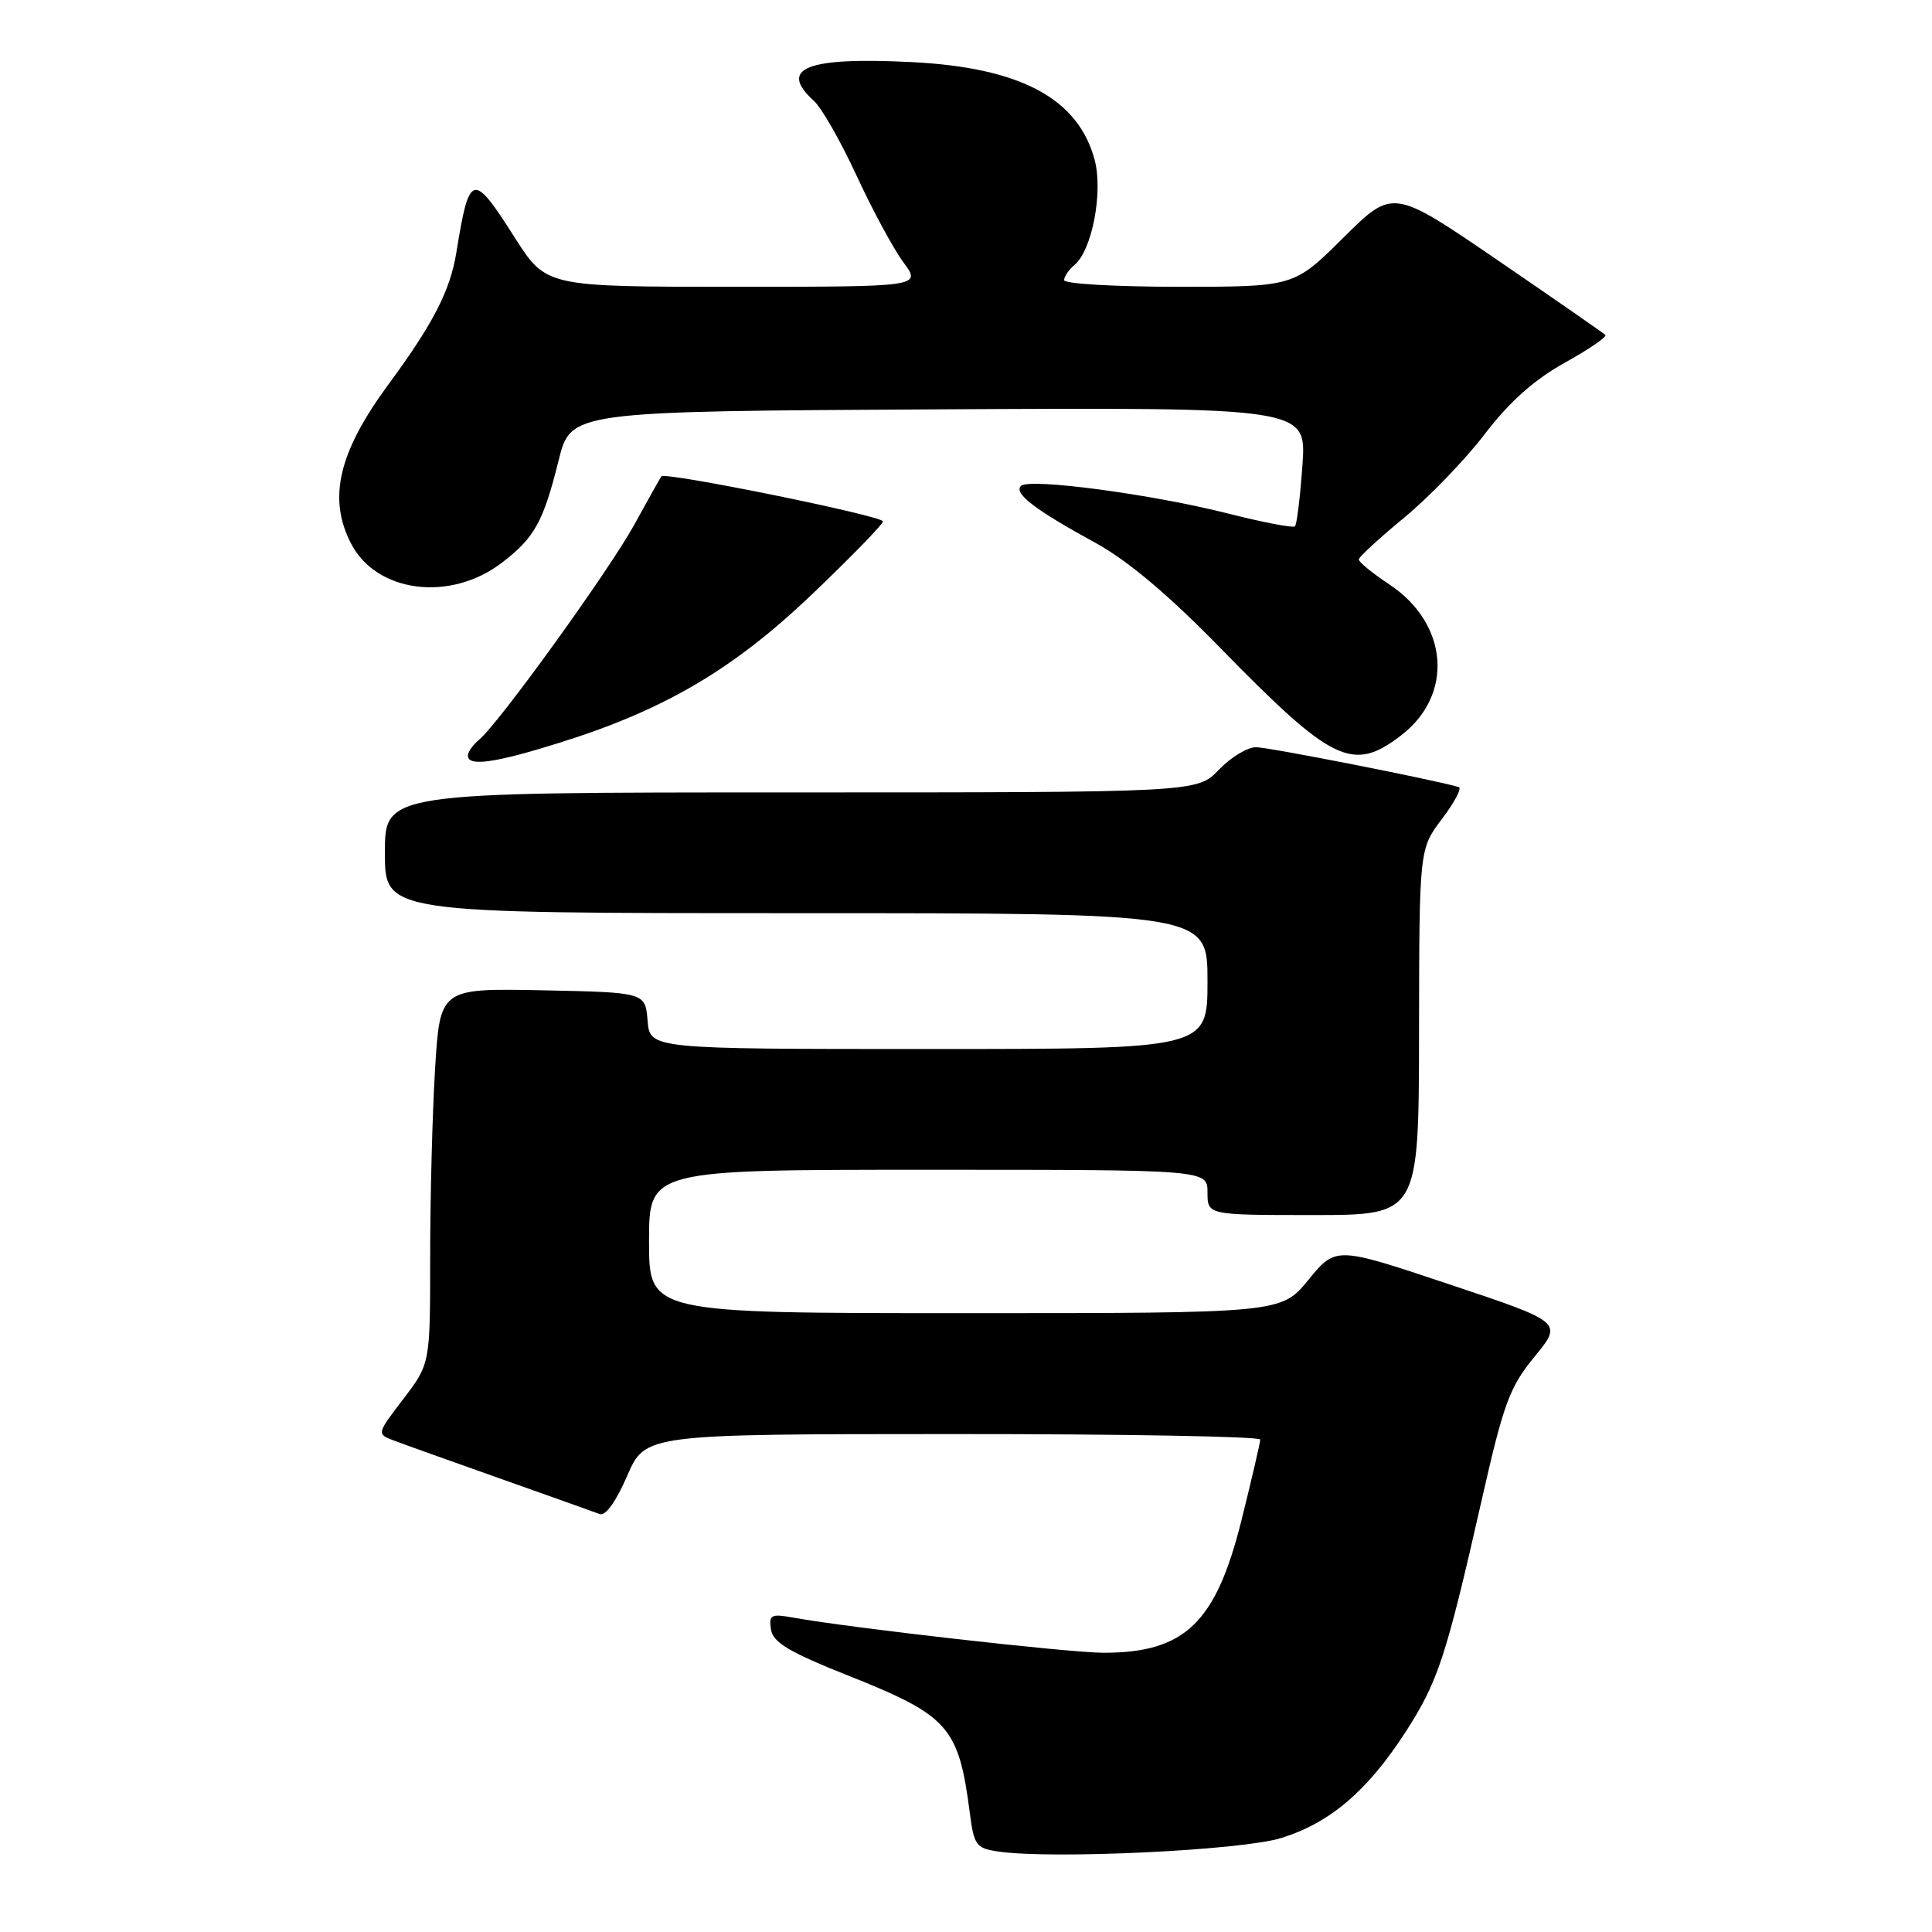 <?xml version="1.0" encoding="UTF-8" standalone="no"?>
<!DOCTYPE svg PUBLIC "-//W3C//DTD SVG 1.1//EN" "http://www.w3.org/Graphics/SVG/1.1/DTD/svg11.dtd" >
<svg xmlns="http://www.w3.org/2000/svg" xmlns:xlink="http://www.w3.org/1999/xlink" version="1.1" viewBox="0 0 256 256">
 <g >
 <path fill="currentColor"
d=" M 169.76 243.55 C 176.23 241.54 181.16 237.34 186.21 229.55 C 190.53 222.87 191.59 219.67 196.30 198.91 C 199.24 185.92 200.02 183.81 203.34 179.76 C 207.08 175.20 207.08 175.20 192.04 170.18 C 177.01 165.15 177.01 165.15 173.38 169.58 C 169.76 174.00 169.76 174.00 127.88 174.00 C 86.00 174.00 86.00 174.00 86.00 164.50 C 86.00 155.00 86.00 155.00 123.00 155.00 C 160.00 155.00 160.00 155.00 160.00 158.00 C 160.00 161.00 160.00 161.00 174.00 161.00 C 188.00 161.00 188.00 161.00 188.03 136.75 C 188.06 112.50 188.06 112.50 191.07 108.51 C 192.73 106.32 193.73 104.42 193.29 104.29 C 190.16 103.35 168.09 99.01 166.44 99.01 C 165.30 99.00 163.08 100.35 161.50 102.00 C 158.63 105.00 158.63 105.00 104.81 105.00 C 51.00 105.00 51.00 105.00 51.00 113.00 C 51.00 121.00 51.00 121.00 105.50 121.00 C 160.00 121.00 160.00 121.00 160.00 130.00 C 160.00 139.00 160.00 139.00 123.06 139.00 C 86.12 139.00 86.12 139.00 85.81 135.25 C 85.50 131.50 85.50 131.50 71.90 131.22 C 58.31 130.95 58.31 130.95 57.65 141.63 C 57.29 147.50 57.00 158.70 57.00 166.51 C 57.00 180.71 57.00 180.71 53.45 185.36 C 49.90 190.01 49.90 190.01 52.20 190.88 C 53.46 191.36 59.83 193.64 66.36 195.95 C 72.88 198.26 78.77 200.36 79.46 200.62 C 80.23 200.92 81.63 198.96 83.10 195.57 C 85.50 190.03 85.50 190.03 126.25 190.02 C 148.66 190.01 166.99 190.34 166.99 190.75 C 166.98 191.16 165.87 195.96 164.51 201.41 C 161.11 215.05 157.01 219.00 146.22 219.00 C 141.70 219.00 112.58 215.70 105.16 214.35 C 102.16 213.81 101.86 213.96 102.16 215.92 C 102.43 217.64 104.56 218.91 112.50 222.07 C 125.70 227.32 127.03 228.82 128.50 240.19 C 129.06 244.54 129.34 244.91 132.30 245.34 C 139.45 246.38 164.53 245.18 169.76 243.55 Z  M 74.20 98.40 C 88.11 94.04 97.23 88.66 107.67 78.68 C 112.80 73.78 117.00 69.46 117.00 69.09 C 117.00 68.36 88.11 62.49 87.64 63.12 C 87.48 63.33 85.87 66.20 84.06 69.50 C 80.69 75.63 66.11 95.84 63.47 98.03 C 62.66 98.70 62.00 99.64 62.00 100.12 C 62.00 101.61 65.55 101.11 74.20 98.40 Z  M 185.62 97.47 C 192.68 92.09 191.95 82.64 184.08 77.43 C 181.84 75.95 180.02 74.46 180.05 74.12 C 180.08 73.78 182.79 71.29 186.06 68.59 C 189.34 65.89 194.16 60.90 196.76 57.49 C 200.03 53.22 203.30 50.31 207.33 48.07 C 210.54 46.29 212.96 44.63 212.72 44.38 C 212.47 44.14 206.04 39.67 198.42 34.46 C 184.56 24.99 184.56 24.99 178.01 31.49 C 171.45 38.00 171.45 38.00 156.22 38.00 C 147.85 38.00 141.00 37.61 141.00 37.12 C 141.00 36.64 141.63 35.73 142.39 35.09 C 144.71 33.16 146.19 25.41 145.04 21.16 C 142.86 13.04 135.20 8.95 120.83 8.23 C 106.87 7.52 103.06 9.03 107.85 13.37 C 108.87 14.29 111.41 18.75 113.50 23.27 C 115.59 27.80 118.38 32.96 119.70 34.75 C 122.10 38.00 122.10 38.00 97.23 38.00 C 72.37 38.00 72.37 38.00 68.22 31.50 C 62.62 22.70 62.20 22.81 60.47 33.45 C 59.66 38.50 57.39 42.90 51.49 50.91 C 44.85 59.92 43.41 66.03 46.52 72.03 C 49.89 78.55 59.65 79.79 66.48 74.58 C 70.83 71.26 71.99 69.17 74.02 61.00 C 75.64 54.50 75.64 54.50 124.38 54.24 C 173.12 53.98 173.12 53.98 172.58 61.64 C 172.28 65.85 171.84 69.50 171.59 69.74 C 171.35 69.98 167.41 69.23 162.83 68.07 C 152.70 65.49 136.35 63.31 135.28 64.39 C 134.30 65.38 137.15 67.56 145.19 71.95 C 149.43 74.28 154.84 78.83 161.69 85.85 C 176.55 101.06 179.22 102.36 185.62 97.47 Z "/>
</g>
</svg>